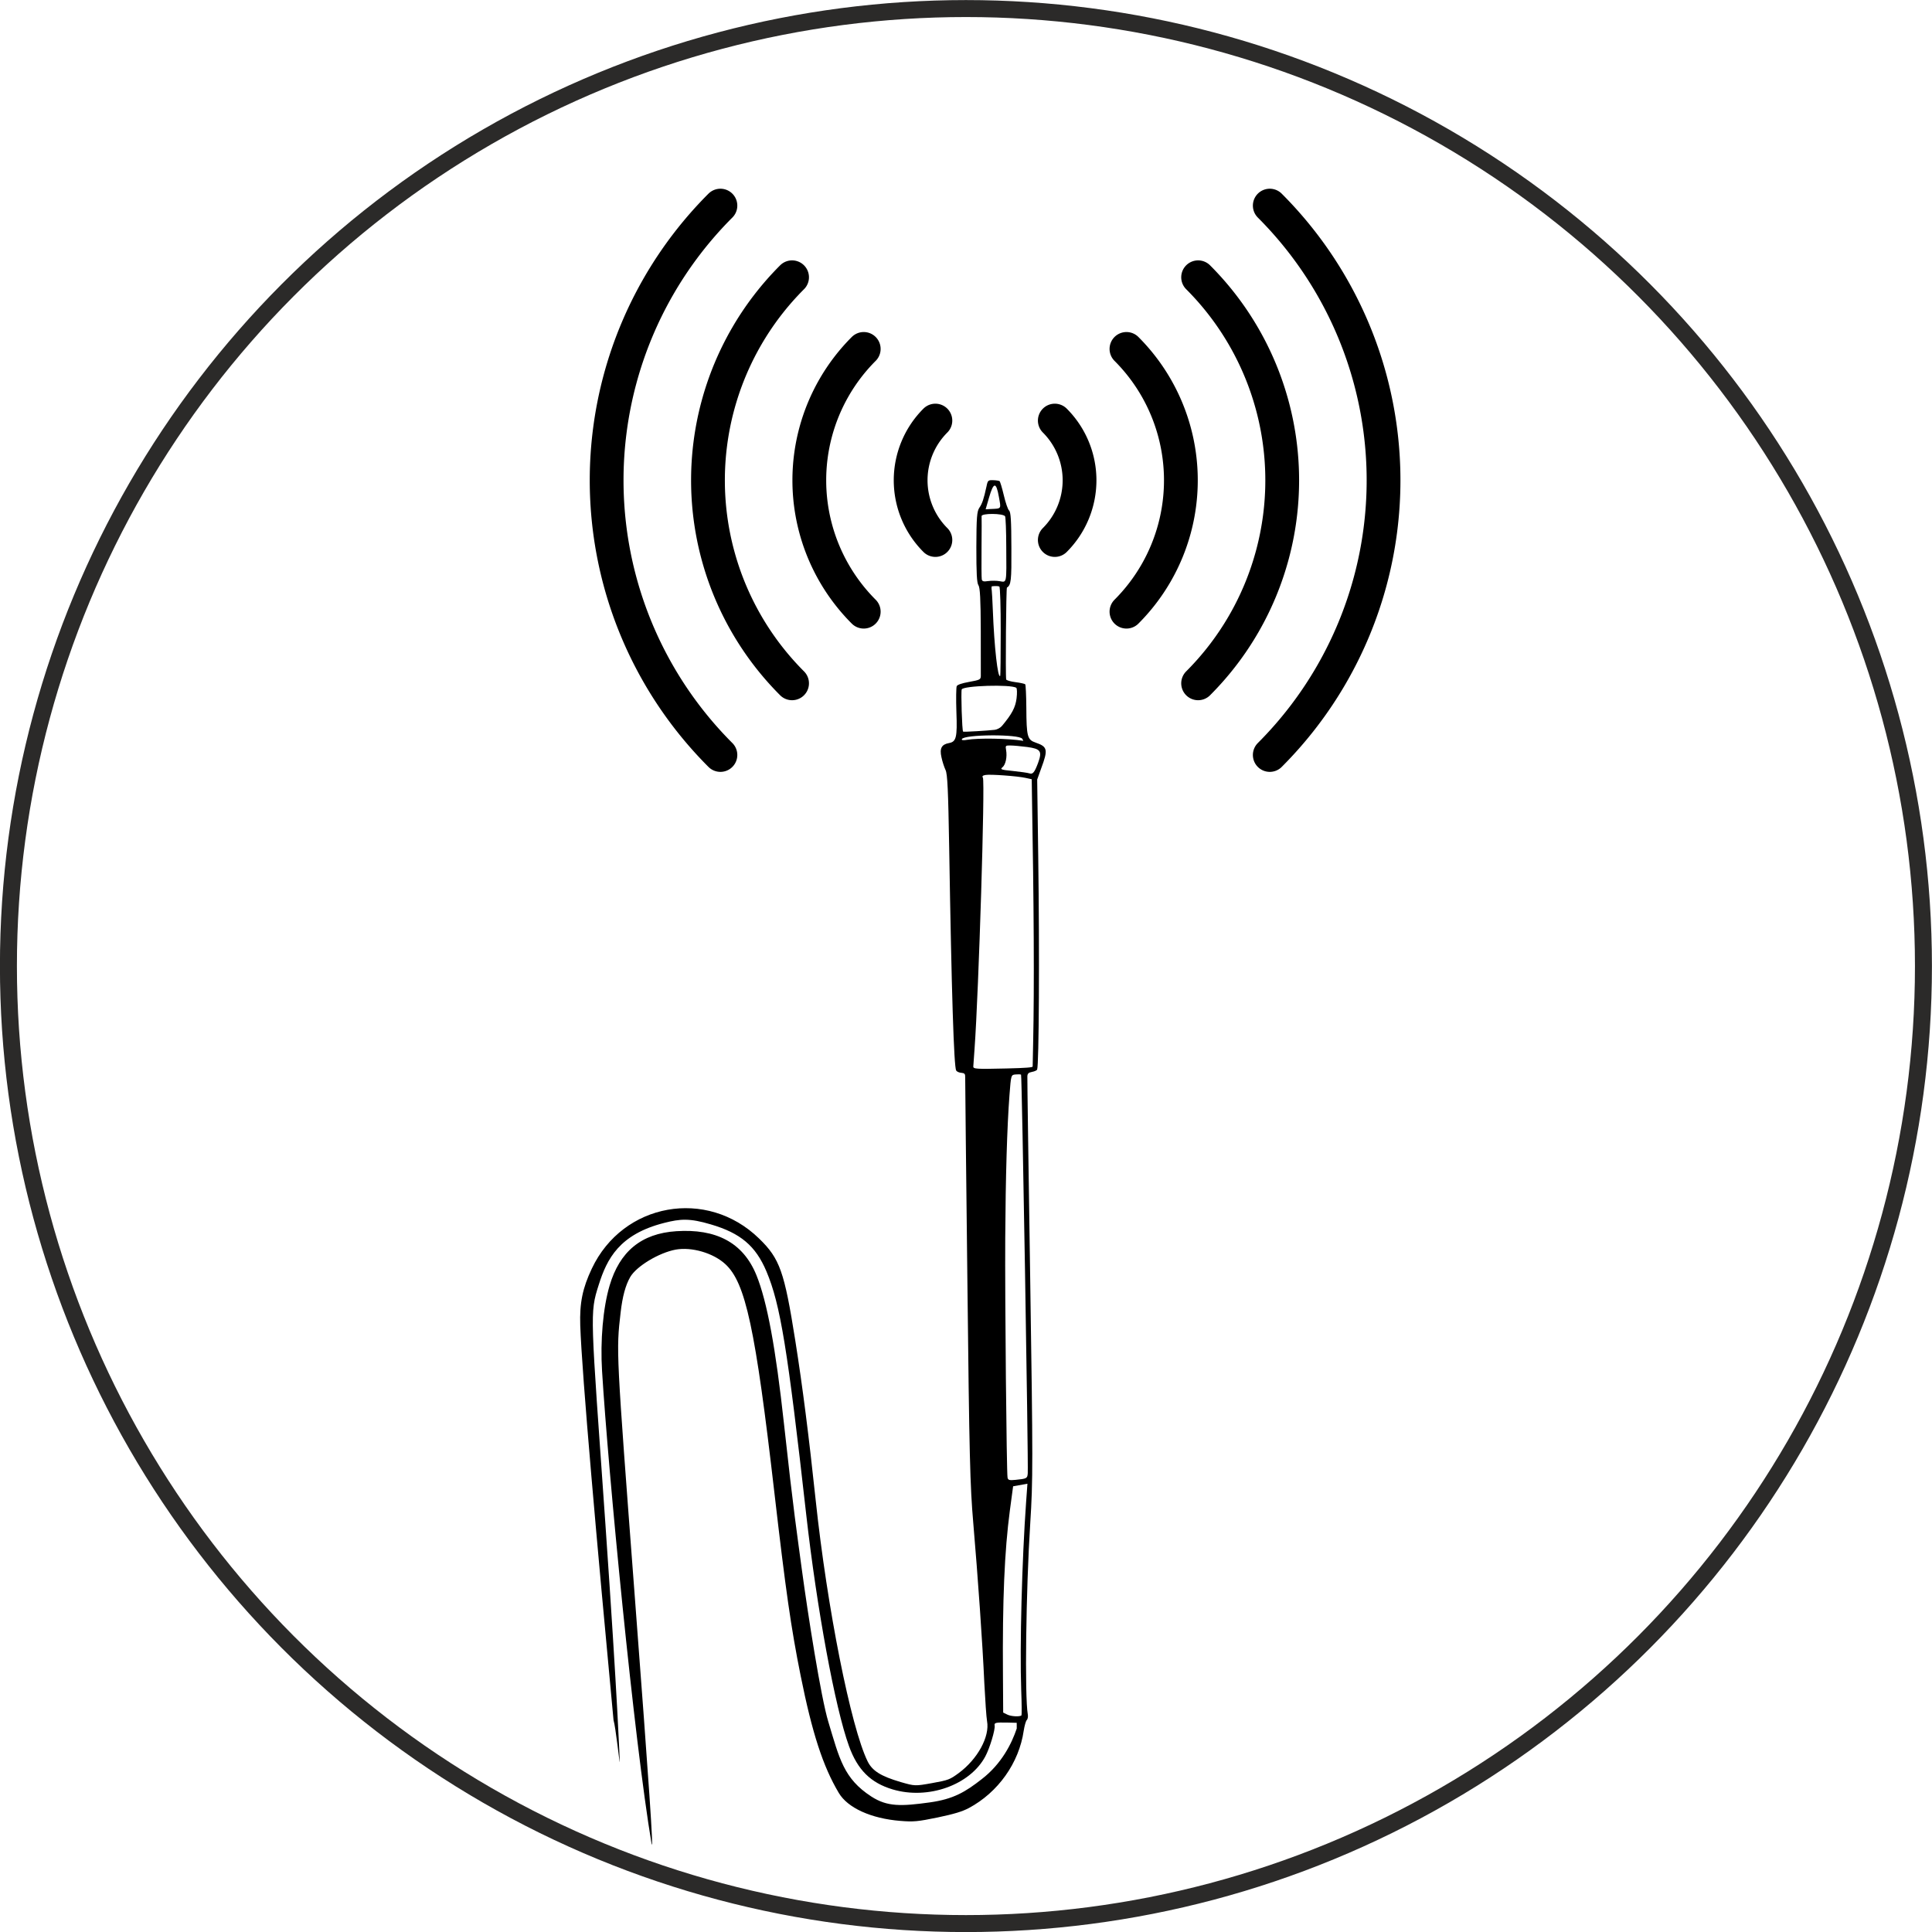 <?xml version="1.0" encoding="UTF-8" standalone="no"?>
<svg
   xmlns:dc="http://purl.org/dc/elements/1.1/"
   xmlns:cc="http://creativecommons.org/ns#"
   xmlns:rdf="http://www.w3.org/1999/02/22-rdf-syntax-ns#"
   xmlns:svg="http://www.w3.org/2000/svg"
   xmlns="http://www.w3.org/2000/svg"
   xmlns:sodipodi="http://sodipodi.sourceforge.net/DTD/sodipodi-0.dtd"
   xmlns:inkscape="http://www.inkscape.org/namespaces/inkscape"
   xml:space="preserve"
   width="151.33mm"
   height="151.33mm"
   version="1.0"
   style="shape-rendering:geometricPrecision; text-rendering:geometricPrecision; image-rendering:optimizeQuality; fill-rule:evenodd; clip-rule:evenodd"
   viewBox="0 0 15133 15133"
   id="svg18"
   sodipodi:docname="Logo(1).svg"
   inkscape:version="1.0.1 (3bc2e813f5, 2020-09-07)"><sodipodi:namedview
   pagecolor="#ffffff"
   bordercolor="#666666"
   borderopacity="1"
   objecttolerance="10"
   gridtolerance="10"
   guidetolerance="10"
   inkscape:pageopacity="0"
   inkscape:pageshadow="2"
   inkscape:window-width="1920"
   inkscape:window-height="1021"
   id="namedview20"
   showgrid="false"
   inkscape:snap-bbox="true"
   inkscape:bbox-paths="true"
   inkscape:bbox-nodes="true"
   inkscape:snap-bbox-edge-midpoints="true"
   inkscape:snap-bbox-midpoints="true"
   inkscape:object-paths="true"
   inkscape:snap-intersection-paths="true"
   inkscape:snap-smooth-nodes="true"
   inkscape:snap-midpoints="true"
   inkscape:snap-object-midpoints="true"
   inkscape:snap-center="true"
   inkscape:snap-text-baseline="true"
   inkscape:snap-page="true"
   showguides="true"
   inkscape:guide-bbox="true"
   inkscape:zoom="1.4459156"
   inkscape:cx="290.96095"
   inkscape:cy="262.76761"
   inkscape:window-x="0"
   inkscape:window-y="30"
   inkscape:window-maximized="1"
   inkscape:current-layer="Ebene_x0020_1"><sodipodi:guide
     position="7794.377,11370.946"
     orientation="0,-1"
     id="guide854" /><sodipodi:guide
     position="7794.381,11370.946"
     orientation="1,0"
     id="guide856" /></sodipodi:namedview>
 <defs
   id="defs12">
  <style
   type="text/css"
   id="style10">
   <![CDATA[
    .str0 {stroke:#2B2A29;stroke-width:132.97}
    .fil0 {fill:none}
    .fil1 {fill:black}
   ]]>
  </style>
 </defs>
 <g
   id="Ebene_x0020_1">
  <circle
   id="path828"
   class="fil0 str0"
   cx="7566"
   cy="7567"
   r="7500"
   inkscape:export-xdpi="350"
   inkscape:export-ydpi="350" />
  <path
   id="path826-3"
   class="fil1"
   d="m 7051.87,14262.695 c -228.662,-18.321 -411.95,-101.932 -481.451,-218.539 -124.374,-208.46 -209.045,-470.235 -299.302,-919.589 -75.237,-374.589 -116.869,-666.802 -205.659,-1434.123 -148.681,-1287.091 -225.464,-1644.187 -384.602,-1789.267 -94.697,-87.033 -263.1,-135.761 -388.165,-113.254 -131.75,24.492 -307.526,130.465 -356.449,215.173 -36.9,64.547 -60.34,151.713 -74.821,275.609 -35.408,307.642 -35.923,287.389 110.354,2222.054 115.201,1518.481 147.472,1997.834 132.345,1944.216 -138.495,-821.761 -339.598,-2913.237 -388.321,-3705.766 -14.59,-237.607 7.295,-494.299 59.343,-670.342 78.383,-264.512 246.717,-407.489 522.905,-425.109 307.052,-20.045 521.644,85.32 627.052,344.927 83.05,204.942 150.662,567.601 215.583,1163.151 75.559,693.798 102.809,862.613 140.667,1146.897 46.905,347.604 149.131,998.26 206.653,1187.45 87.58,290.987 120.849,445.416 337.03,585.708 125.774,81.439 235.239,76.608 456.687,46.146 187.067,-25.84 280.162,-82.502 407.777,-182.154 156.721,-120.542 235.813,-281.106 274.459,-396.83 l -0.196,-44.569 -72.325,-1.851 c -94.23,-1.824 -104.705,0.844 -100.613,23.584 5.593,31.076 -38.481,177.514 -73.107,241.651 -120.055,224.277 -448.015,341.204 -725.882,258.182 -171.98,-51.214 -274.848,-153.21 -342.087,-339.869 -108.302,-297.43 -251.832,-1077.593 -334.62,-1811.564 -146.179,-1299.279 -202.589,-1647.52 -311.651,-1905.687 -84.506,-199.985 -202.669,-300.01 -435.65,-368.417 -167.023,-49.759 -239.5,-43.758 -365.202,-11.747 -350.986,88.987 -448.665,281.067 -512.887,485.124 -72.045,225.811 -63.965,214.184 52.155,1872.57 97.635,1403.482 112.717,1865.583 112.717,1865.583 -3.108,4.472 -31.203,-269.048 -49.074,-329.216 -130.516,-1390.522 -247.194,-2699.804 -260.611,-3091.779 -5.678,-175.045 18.02,-291.21 90.623,-444.347 243.674,-515.71 901.592,-634.111 1310.667,-235.088 162.214,157.829 197.168,256.396 283.328,800.391 56.94,359.885 106.254,746.963 159.157,1245.297 90.228,849.227 276.122,1782.183 407.074,2048.931 36.925,74.737 103.943,116.67 259.264,162.275 110.57,31.747 112.223,32.232 246.384,8.088 127.339,-22.916 138.299,-27.236 208.792,-79.047 147.746,-109.536 243.605,-285.639 221.159,-406.019 -5.32,-29.561 -14.517,-163.282 -21.303,-296.653 -13.768,-311.312 -50.511,-832.899 -86.604,-1255.224 -25.305,-292.803 -31.164,-521.027 -46.121,-1895.567 -9.822,-859.001 -17.694,-1576.719 -17.177,-1595.592 0.668,-26.726 -4.349,-32.865 -29.832,-35.322 -17.357,-0.789 -35.321,-9.294 -40.748,-17.707 -17.857,-29.652 -36.375,-610.86 -54.858,-1748.445 -7.669,-447.002 -13.365,-574.311 -28.326,-605.266 -10.156,-21.648 -25.298,-66.656 -32.195,-100.629 -15.581,-69.188 0.731,-100.294 59.095,-110.797 56.848,-10.23 65.656,-43.899 58.024,-242.85 -3.604,-102.644 -1.994,-193.706 2.569,-203.135 5.806,-11.218 40.476,-22.934 98.082,-33.301 82.619,-14.868 89.031,-18.37 90.594,-44.474 0.304,-15.705 0.249,-176.894 -0.32,-358.336 -0.87,-243.989 -5.733,-336.233 -18.375,-354.304 -12.506,-17.312 -16.429,-95.641 -16.27,-299.124 0.827,-230.209 4.361,-280.144 23.63,-307.869 22.376,-32.197 34.566,-68.822 55.959,-167.357 9.522,-47.1 13.039,-49.298 51.543,-48.402 22.8,0.592 45.387,4.352 50.617,7.324 4.608,3.866 19.811,53.558 33.21,110.618 13.535,57.818 31.694,110.891 41.047,119.381 13.688,10.839 17.84,77.389 18.347,293.272 1.537,256.389 -2.451,290.755 -34.863,310.673 -6.412,3.502 -12.183,684.548 -5.908,719.415 1.228,6.822 34.275,16.525 72.703,21.347 38.429,4.822 72.719,12.736 76.569,16.739 3.85,4.002 7.698,86.257 8.558,182.351 1.31,229.042 7.813,252.13 73.694,274.704 92.592,31.853 97.442,54.456 43.106,200.392 l -31.777,88.665 8.27,611.223 c 10.432,749.34 5.898,1624.228 -8.702,1660.504 -2.699,6.746 -20.829,14.704 -39.779,18.114 -27.287,4.911 -35.913,13.506 -36.778,34.789 -1.062,15.841 9.023,728.465 22.226,1584.511 21.868,1439.028 21.817,1582.239 0.415,1915.53 -33.658,521.736 -44.391,1357.832 -19.156,1498.056 3.001,16.675 -0.411,36.852 -7.794,43.659 -7.383,6.806 -17.92,43.916 -24.121,83.375 -36.619,253.083 -200.909,483.756 -430.031,606.372 -51.437,27.254 -114.5,46.428 -244.189,73.68 -156.976,32.162 -187.704,35.344 -292.53,26.821 z m 947.069,-1024.946 c -11.994,-340.584 5.828,-1019.888 38.468,-1473.361 l 10.314,-142.709 -56.09,10.094 -56.09,10.094 -25.414,189.247 c -42.109,318.238 -58.571,700.721 -54.181,1286.037 l 1.808,297.032 32.622,16.039 c 28.423,14.449 97.989,18.362 110.617,5.917 2.622,-2.82 2.232,-91.956 -2.054,-198.39 z m 51.27,-1697.901 c 5.324,-87.817 -45.303,-3117.224 -52.458,-3122.196 -4.472,-3.108 -24.103,-3.487 -43.325,-1.593 -35.412,3.243 -35.276,4.001 -47.409,162.688 -18.837,247.536 -30.281,636.159 -33.149,1120.271 -2.837,466.892 10.347,1831.578 17.986,1874.024 3.683,20.465 13.597,23.377 62.789,18.437 88.394,-8.866 92.669,-11.2 95.566,-51.63 z m 38.515,-3186.302 c -0.409,-2.274 1.262,-88.651 3.858,-191.629 9.248,-431.267 5.845,-1067.624 -9.782,-1954.534 l -1.467,-103.811 -47.236,-10.28 c -63.623,-14.373 -277.687,-29.844 -314.827,-23.16 -21.981,3.956 -27.984,9.731 -20.36,21.662 17.857,29.652 -32.411,1667.901 -65.399,2123.785 -4.596,65.776 -9.116,127.626 -9.753,137.131 -1.759,20.662 21.177,22.012 261.179,16.382 150.38,-3.587 205.151,-7.966 203.787,-15.546 z m 42.367,-2377.871 c 33.505,-92.107 20.863,-110.177 -85.812,-124.628 -48.828,-6.081 -107.782,-11.904 -130.445,-11.738 -38.505,-0.896 -40.506,1.029 -34.367,35.138 9.685,53.816 -3.445,115.65 -28.762,135.857 -19.799,16.083 -9.748,19.752 83.436,28.806 58.196,5.96 116.044,14.33 127.747,18.484 26.71,9.278 40.172,-7.229 68.205,-81.918 z m -123.996,-188.965 c -22.389,-37.444 -458.567,-34.853 -472.894,2.939 -3.942,8.535 11.278,10.491 40.081,5.307 88.061,-15.065 320.332,-11.479 440.362,7.611 1.652,0.485 -1.986,-6.685 -7.549,-15.857 z m -158.941,-100.512 c 78.559,-93.954 105.378,-144.949 114.461,-216.228 5.171,-40.839 3.929,-78.176 -2.332,-82.527 -42.657,-28.319 -415.41,-16.797 -427.311,12.733 -6.716,19.207 2.308,325.895 10.978,330.594 5.366,3.729 195.783,-7.845 248.628,-14.225 18.328,-2.516 43.356,-15.628 55.575,-30.347 z m -9.69,-740.866 c 0.477,-188.673 -4.474,-346.633 -10.735,-350.984 -6.261,-4.351 -32.986,-5.019 -59.788,-1.761 0,0 -3.745,13.977 0.287,32.032 1.637,9.095 5.167,76.539 8.271,150.32 10.98,291.468 39.455,545.357 58.102,518.526 1.865,-2.683 4.144,-159.597 3.863,-348.133 z m 43.35,-663.551 c -0.193,-122.821 -4.615,-230.012 -9.148,-237.804 -15.249,-23.861 -187.595,-24.929 -183.988,-0.537 0.818,4.548 0.83,113.316 -0.433,241.094 -1.263,127.778 -0.433,241.094 1.749,253.221 2.865,15.917 14.431,19.314 49.434,13.797 25.149,-3.744 66.686,-3.393 90.925,0.852 56.468,9.401 53.617,23.999 51.461,-270.622 z m -57.849,-391.021 c -21.279,-118.243 -41.259,-116.213 -77.025,6.819 l -26.547,91.637 37.959,-2.136 c 88.455,-4.181 83.482,2.974 65.613,-96.32 z"
   inkscape:connector-curvature="0"
   sodipodi:nodetypes="ccssccccscscsssscscccccscscscssssccccsssccsccscscccsccsccscsccccccccscscccsccscscsssscccccsscccscccccsccccscssccccsccssscccccccccccccccccccccccccccccccccccscssccscssccss"
   inkscape:export-xdpi="350"
   inkscape:export-ydpi="350"
   style="stroke-width:0.77" />
 <path
   style="fill:none;stroke:#000000;stroke-width:264.583;stroke-linecap:round;stroke-linejoin:round;stroke-miterlimit:4;stroke-dasharray:none;stroke-opacity:1"
   id="path851"
   sodipodi:type="arc"
   sodipodi:cx="7794.3813"
   sodipodi:cy="3762.0535"
   sodipodi:rx="661.45831"
   sodipodi:ry="661.45831"
   sodipodi:start="5.4977871"
   sodipodi:end="0.78539816"
   sodipodi:arc-type="arc"
   d="m 8262.103,3294.332 a 661.458,661.458 0 0 1 193.737,467.722 661.458,661.458 0 0 1 -193.737,467.722"
   sodipodi:open="true" /><path
   style="clip-rule:evenodd;fill:none;fill-rule:evenodd;stroke:#000000;stroke-width:264.583;stroke-linecap:round;stroke-linejoin:round;stroke-miterlimit:4;stroke-dasharray:none;stroke-opacity:1;image-rendering:optimizeQuality;shape-rendering:geometricPrecision;text-rendering:geometricPrecision"
   id="path851-3"
   sodipodi:type="arc"
   sodipodi:cx="7794.3813"
   sodipodi:cy="3762.0535"
   sodipodi:rx="661.45831"
   sodipodi:ry="661.45831"
   sodipodi:start="2.3561945"
   sodipodi:end="3.9269908"
   sodipodi:arc-type="arc"
   d="m 7326.66,4229.775 a 661.458,661.458 0 0 1 0,-935.443"
   sodipodi:open="true" /><path
   style="clip-rule:evenodd;fill:none;fill-rule:evenodd;stroke:#000000;stroke-width:264.583;stroke-linecap:round;stroke-linejoin:round;stroke-miterlimit:4;stroke-dasharray:none;stroke-opacity:1;image-rendering:optimizeQuality;shape-rendering:geometricPrecision;text-rendering:geometricPrecision"
   id="path851-6"
   sodipodi:type="arc"
   sodipodi:cx="7794.3813"
   sodipodi:cy="3762.0535"
   sodipodi:rx="1455.2083"
   sodipodi:ry="1455.2083"
   sodipodi:start="5.4977871"
   sodipodi:end="0.78539816"
   sodipodi:arc-type="arc"
   d="m 8823.369,2733.066 a 1455.208,1455.208 0 0 1 0,2057.975"
   sodipodi:open="true" /><path
   style="clip-rule:evenodd;fill:none;fill-rule:evenodd;stroke:#000000;stroke-width:264.583;stroke-linecap:round;stroke-linejoin:round;stroke-miterlimit:4;stroke-dasharray:none;stroke-opacity:1;image-rendering:optimizeQuality;shape-rendering:geometricPrecision;text-rendering:geometricPrecision"
   id="path851-3-7"
   sodipodi:type="arc"
   sodipodi:cx="7794.3813"
   sodipodi:cy="3762.0535"
   sodipodi:rx="1455.2083"
   sodipodi:ry="1455.2083"
   sodipodi:start="2.3561945"
   sodipodi:end="3.9269908"
   sodipodi:arc-type="arc"
   d="m 6765.394,4791.041 a 1455.208,1455.208 0 0 1 0,-2057.975"
   sodipodi:open="true" /><path
   style="clip-rule:evenodd;fill:none;fill-rule:evenodd;stroke:#000000;stroke-width:264.583;stroke-linecap:round;stroke-linejoin:round;stroke-miterlimit:4;stroke-dasharray:none;stroke-opacity:1;image-rendering:optimizeQuality;shape-rendering:geometricPrecision;text-rendering:geometricPrecision"
   id="path851-6-5"
   sodipodi:type="arc"
   sodipodi:cx="7794.3813"
   sodipodi:cy="3762.0535"
   sodipodi:rx="2248.9583"
   sodipodi:ry="2248.9583"
   sodipodi:start="5.4977871"
   sodipodi:end="0.78539816"
   sodipodi:arc-type="arc"
   d="m 9384.635,2171.8 a 2248.958,2248.958 0 0 1 0,3180.507"
   sodipodi:open="true" /><path
   style="clip-rule:evenodd;fill:none;fill-rule:evenodd;stroke:#000000;stroke-width:264.583;stroke-linecap:round;stroke-linejoin:round;stroke-miterlimit:4;stroke-dasharray:none;stroke-opacity:1;image-rendering:optimizeQuality;shape-rendering:geometricPrecision;text-rendering:geometricPrecision"
   id="path851-3-7-3"
   sodipodi:type="arc"
   sodipodi:cx="7794.3813"
   sodipodi:cy="3762.0535"
   sodipodi:rx="2248.9583"
   sodipodi:ry="2248.9583"
   sodipodi:start="2.3561945"
   sodipodi:end="3.9269908"
   sodipodi:arc-type="arc"
   d="m 6204.128,5352.307 a 2248.958,2248.958 0 0 1 0,-3180.507"
   sodipodi:open="true" /><path
   style="clip-rule:evenodd;fill:none;fill-rule:evenodd;stroke:#000000;stroke-width:264.583;stroke-linecap:round;stroke-linejoin:round;stroke-miterlimit:4;stroke-dasharray:none;stroke-opacity:1;image-rendering:optimizeQuality;shape-rendering:geometricPrecision;text-rendering:geometricPrecision"
   id="path851-3-7-3-5"
   sodipodi:type="arc"
   sodipodi:cx="7794.3818"
   sodipodi:cy="3762.0535"
   sodipodi:rx="3042.7083"
   sodipodi:ry="3042.7083"
   sodipodi:start="2.3561945"
   sodipodi:end="3.9269908"
   sodipodi:arc-type="arc"
   d="m 5642.862,5913.573 a 3042.708,3042.708 0 0 1 0,-4303.039"
   sodipodi:open="true" /><path
   style="clip-rule:evenodd;fill:none;fill-rule:evenodd;stroke:#000000;stroke-width:264.583;stroke-linecap:round;stroke-linejoin:round;stroke-miterlimit:4;stroke-dasharray:none;stroke-opacity:1;image-rendering:optimizeQuality;shape-rendering:geometricPrecision;text-rendering:geometricPrecision"
   id="path851-6-5-6"
   sodipodi:type="arc"
   sodipodi:cx="7794.3809"
   sodipodi:cy="3762.0535"
   sodipodi:rx="3042.7083"
   sodipodi:ry="3042.7083"
   sodipodi:start="5.4977871"
   sodipodi:end="0.78539816"
   sodipodi:arc-type="arc"
   d="m 9945.9,1610.534 a 3042.708,3042.708 0 0 1 0,4303.039"
   sodipodi:open="true" /></g>
</svg>
